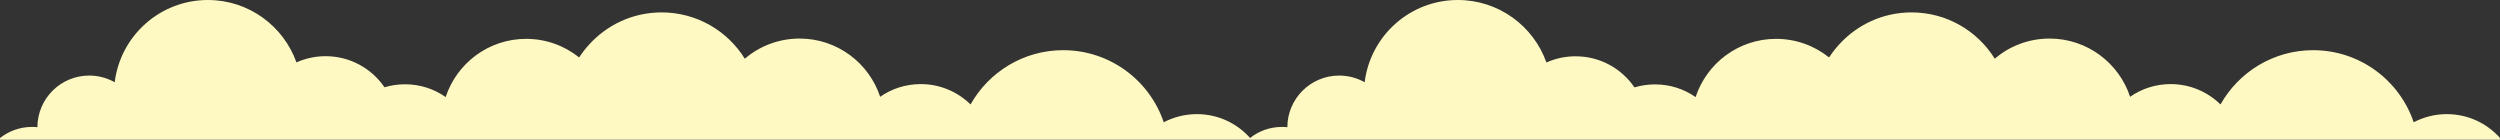 <?xml version="1.0" encoding="utf-8"?>
<!-- Generator: Adobe Illustrator 25.2.3, SVG Export Plug-In . SVG Version: 6.00 Build 0)  -->
<svg version="1.1" id="Layer_1" xmlns="http://www.w3.org/2000/svg" xmlns:xlink="http://www.w3.org/1999/xlink" x="0px" y="0px"
	 viewBox="0 0 2580.5 144" style="enable-background:new 0 0 2580.5 144;" xml:space="preserve">
<rect x="0" y="0" width="2580.5" height="144" fill="#333333" stroke="none"/>
<style type="text/css">
	.st0{fill:#FEF9C2;}
</style>
<path class="st0" d="M1290.2,142.3c-13.5-15.1-33-24.5-54.8-24.5c-12.4,0-24,3.1-34.2,8.4c-14.6-43.3-55.6-74.4-103.8-74.4
	c-41,0-76.8,22.6-95.6,56c-13.3-13-31.4-21-51.4-21c-15.6,0-30,4.8-41.9,13.1c-11.5-34.9-44.4-60.1-83.1-60.1
	c-21.6,0-41.4,7.8-56.6,20.8c-17.8-28.7-49.6-47.8-85.9-47.8c-29.8,0-56.5,12.9-75,33.4v0c-3.7,4.1-7.1,8.4-10.1,13.1
	c-15-12-34-19.2-54.7-19.2c-38.8,0-71.6,25.2-83.1,60.1C448.1,91.8,433.7,87,418.1,87c-7.4,0-14.5,1.1-21.2,3.1
	C383.6,70.7,361.4,58,336.1,58c-10.7,0-20.9,2.3-30.1,6.4C292.6,26.9,256.8,0,214.6,0c-49.5,0-90.3,37-96.2,84.9
	c-7.8-4.4-16.7-6.9-26.3-6.9c-29.5,0-53.4,23.8-53.5,53.3c-1.8-0.2-3.6-0.3-5.5-0.3c-12.5,0-24,4.3-33.1,11.5v1.5h607.8h149.8h532.6
	L1290.2,142.3C1290.2,142.2,1290.2,142.2,1290.2,142.3z"/>
<path class="st0" d="M2580.4,142.3c-13.5-15.1-33-24.5-54.8-24.5c-12.4,0-24,3.1-34.2,8.4c-14.6-43.3-55.6-74.4-103.8-74.4
	c-41,0-76.8,22.6-95.6,56c-13.3-13-31.4-21-51.4-21c-15.6,0-30,4.8-41.9,13.1c-11.5-34.9-44.4-60.1-83.1-60.1
	c-21.6,0-41.4,7.8-56.6,20.8c-17.8-28.7-49.6-47.8-85.9-47.8c-29.8,0-56.5,12.9-75,33.4v0c-3.7,4.1-7.1,8.4-10.1,13.1
	c-15-12-34-19.2-54.7-19.2c-38.8,0-71.6,25.2-83.1,60.1c-11.9-8.3-26.3-13.1-41.9-13.1c-7.4,0-14.5,1.1-21.2,3.1
	c-13.2-19.4-35.5-32.1-60.8-32.1c-10.7,0-20.9,2.3-30.1,6.4C1582.9,26.9,1547,0,1504.8,0c-49.5,0-90.3,37-96.2,84.9
	c-7.8-4.4-16.7-6.9-26.3-6.9c-29.5,0-53.4,23.8-53.5,53.3c-1.8-0.2-3.6-0.3-5.5-0.3c-12.5,0-24,4.3-33.1,11.5v1.5h607.8h149.8h532.6
	L2580.4,142.3C2580.5,142.2,2580.4,142.2,2580.4,142.3z"/>
</svg>
